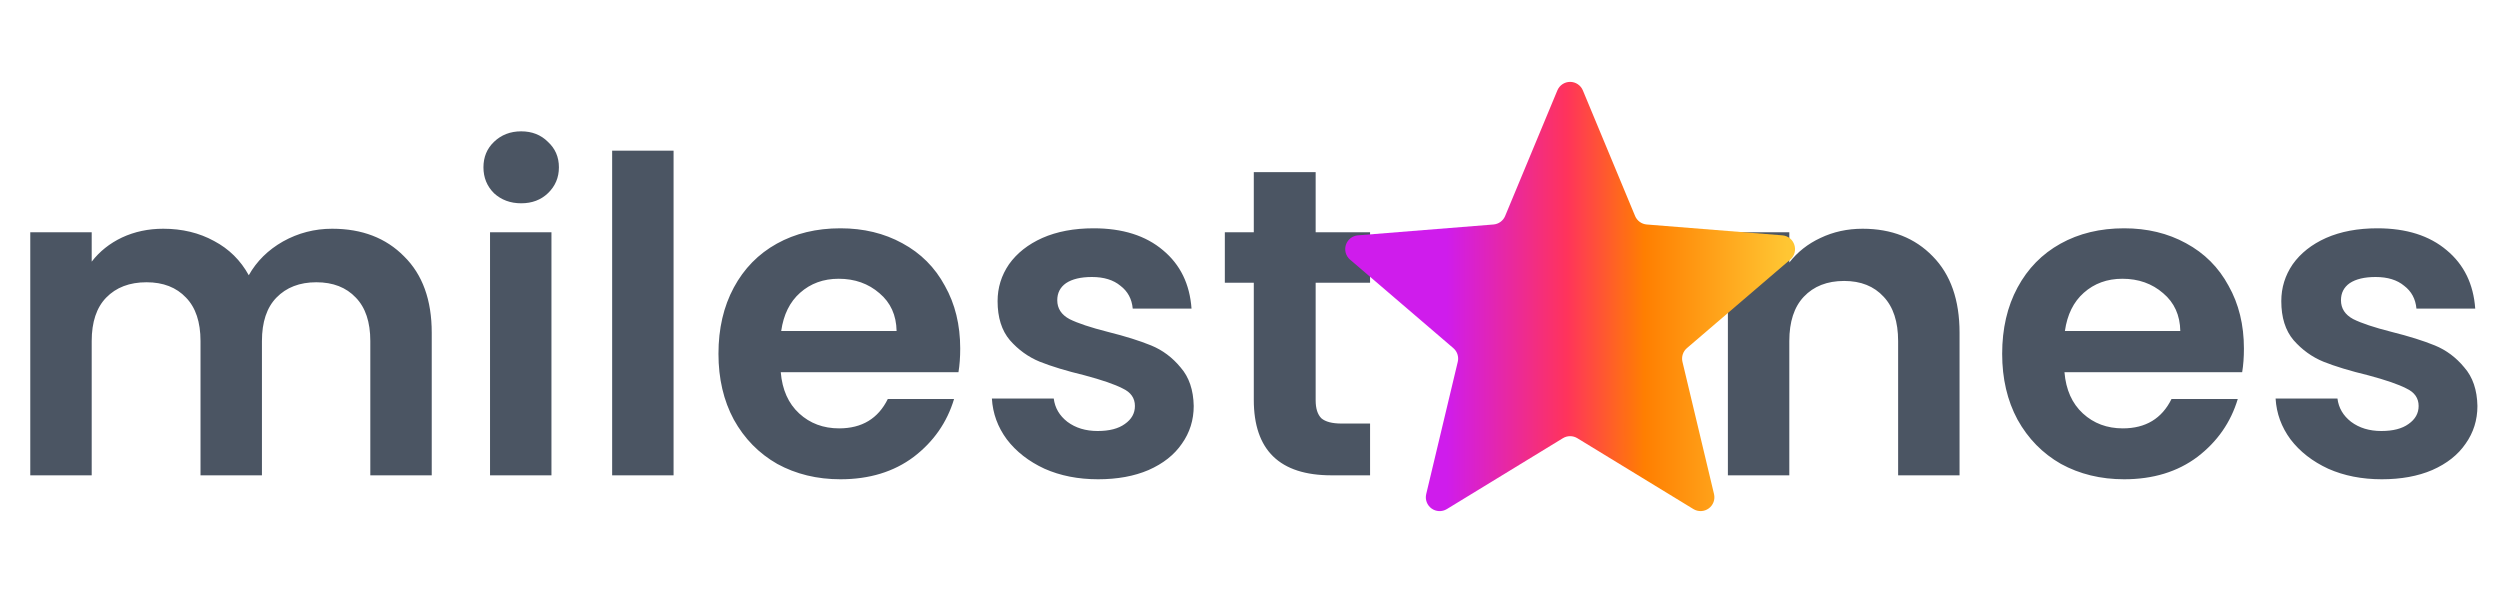 <svg width="547" height="129" viewBox="0 0 547 129" fill="none" xmlns="http://www.w3.org/2000/svg">
<path d="M72.672 50.048C79.2 50.048 84.448 52.064 88.416 56.096C92.448 60.064 94.464 65.632 94.464 72.8V104H81.024V74.624C81.024 70.464 79.968 67.296 77.856 65.12C75.744 62.88 72.864 61.76 69.216 61.76C65.568 61.76 62.656 62.88 60.48 65.12C58.368 67.296 57.312 70.464 57.312 74.624V104H43.872V74.624C43.872 70.464 42.816 67.296 40.704 65.12C38.592 62.88 35.712 61.76 32.064 61.76C28.352 61.76 25.408 62.88 23.232 65.12C21.12 67.296 20.064 70.464 20.064 74.624V104H6.624V50.816H20.064V57.248C21.792 55.008 24 53.248 26.688 51.968C29.44 50.688 32.448 50.048 35.712 50.048C39.872 50.048 43.584 50.944 46.848 52.736C50.112 54.464 52.64 56.96 54.432 60.224C56.16 57.152 58.656 54.688 61.92 52.832C65.248 50.976 68.832 50.048 72.672 50.048ZM114.034 44.48C111.666 44.48 109.682 43.744 108.082 42.272C106.546 40.736 105.778 38.848 105.778 36.608C105.778 34.368 106.546 32.512 108.082 31.04C109.682 29.504 111.666 28.736 114.034 28.736C116.402 28.736 118.354 29.504 119.89 31.04C121.49 32.512 122.29 34.368 122.29 36.608C122.29 38.848 121.49 40.736 119.89 42.272C118.354 43.744 116.402 44.48 114.034 44.48ZM120.658 50.816V104H107.218V50.816H120.658ZM147.377 32.96V104H133.937V32.96H147.377ZM210.095 76.256C210.095 78.176 209.967 79.904 209.711 81.44H170.831C171.151 85.28 172.495 88.288 174.863 90.464C177.231 92.64 180.143 93.728 183.599 93.728C188.591 93.728 192.143 91.584 194.255 87.296H208.751C207.215 92.416 204.271 96.64 199.919 99.968C195.567 103.232 190.223 104.864 183.887 104.864C178.767 104.864 174.159 103.744 170.063 101.504C166.031 99.2 162.863 95.968 160.559 91.808C158.319 87.648 157.199 82.848 157.199 77.408C157.199 71.904 158.319 67.072 160.559 62.912C162.799 58.752 165.935 55.552 169.967 53.312C173.999 51.072 178.639 49.952 183.887 49.952C188.943 49.952 193.455 51.04 197.423 53.216C201.455 55.392 204.559 58.496 206.735 62.528C208.975 66.496 210.095 71.072 210.095 76.256ZM196.175 72.416C196.111 68.96 194.863 66.208 192.431 64.16C189.999 62.048 187.023 60.992 183.503 60.992C180.175 60.992 177.359 62.016 175.055 64.064C172.815 66.048 171.439 68.832 170.927 72.416H196.175ZM240.257 104.864C235.905 104.864 232.001 104.096 228.545 102.56C225.089 100.96 222.337 98.816 220.289 96.128C218.305 93.44 217.217 90.464 217.025 87.2H230.561C230.817 89.248 231.809 90.944 233.537 92.288C235.329 93.632 237.537 94.304 240.161 94.304C242.721 94.304 244.705 93.792 246.113 92.768C247.585 91.744 248.321 90.432 248.321 88.832C248.321 87.104 247.425 85.824 245.633 84.992C243.905 84.096 241.121 83.136 237.281 82.112C233.313 81.152 230.049 80.16 227.489 79.136C224.993 78.112 222.817 76.544 220.961 74.432C219.169 72.32 218.273 69.472 218.273 65.888C218.273 62.944 219.105 60.256 220.769 57.824C222.497 55.392 224.929 53.472 228.065 52.064C231.265 50.656 235.009 49.952 239.297 49.952C245.633 49.952 250.689 51.552 254.465 54.752C258.241 57.888 260.321 62.144 260.705 67.52H247.841C247.649 65.408 246.753 63.744 245.153 62.528C243.617 61.248 241.537 60.608 238.913 60.608C236.481 60.608 234.593 61.056 233.249 61.952C231.969 62.848 231.329 64.096 231.329 65.696C231.329 67.488 232.225 68.864 234.017 69.824C235.809 70.72 238.593 71.648 242.369 72.608C246.209 73.568 249.377 74.56 251.873 75.584C254.369 76.608 256.513 78.208 258.305 80.384C260.161 82.496 261.121 85.312 261.185 88.832C261.185 91.904 260.321 94.656 258.593 97.088C256.929 99.52 254.497 101.44 251.297 102.848C248.161 104.192 244.481 104.864 240.257 104.864ZM287.866 61.856V87.584C287.866 89.376 288.282 90.688 289.114 91.52C290.01 92.288 291.482 92.672 293.53 92.672H299.77V104H291.322C279.994 104 274.33 98.496 274.33 87.488V61.856H267.994V50.816H274.33V37.664H287.866V50.816H299.77V61.856H287.866ZM407.534 50.048C413.87 50.048 418.99 52.064 422.894 56.096C426.798 60.064 428.75 65.632 428.75 72.8V104H415.31V74.624C415.31 70.4 414.254 67.168 412.142 64.928C410.03 62.624 407.15 61.472 403.502 61.472C399.79 61.472 396.846 62.624 394.67 64.928C392.558 67.168 391.502 70.4 391.502 74.624V104H378.062V50.816H391.502V57.44C393.294 55.136 395.566 53.344 398.318 52.064C401.134 50.72 404.206 50.048 407.534 50.048ZM490.97 76.256C490.97 78.176 490.842 79.904 490.586 81.44H451.706C452.026 85.28 453.37 88.288 455.738 90.464C458.106 92.64 461.018 93.728 464.474 93.728C469.466 93.728 473.018 91.584 475.13 87.296H489.626C488.09 92.416 485.146 96.64 480.794 99.968C476.442 103.232 471.098 104.864 464.762 104.864C459.642 104.864 455.034 103.744 450.938 101.504C446.906 99.2 443.738 95.968 441.434 91.808C439.194 87.648 438.074 82.848 438.074 77.408C438.074 71.904 439.194 67.072 441.434 62.912C443.674 58.752 446.81 55.552 450.842 53.312C454.874 51.072 459.514 49.952 464.762 49.952C469.818 49.952 474.33 51.04 478.298 53.216C482.33 55.392 485.434 58.496 487.61 62.528C489.85 66.496 490.97 71.072 490.97 76.256ZM477.05 72.416C476.986 68.96 475.738 66.208 473.306 64.16C470.874 62.048 467.898 60.992 464.378 60.992C461.05 60.992 458.234 62.016 455.93 64.064C453.69 66.048 452.314 68.832 451.802 72.416H477.05ZM521.132 104.864C516.78 104.864 512.876 104.096 509.42 102.56C505.964 100.96 503.212 98.816 501.164 96.128C499.18 93.44 498.092 90.464 497.9 87.2H511.436C511.692 89.248 512.684 90.944 514.412 92.288C516.204 93.632 518.412 94.304 521.036 94.304C523.596 94.304 525.58 93.792 526.988 92.768C528.46 91.744 529.196 90.432 529.196 88.832C529.196 87.104 528.3 85.824 526.508 84.992C524.78 84.096 521.996 83.136 518.156 82.112C514.188 81.152 510.924 80.16 508.364 79.136C505.868 78.112 503.692 76.544 501.836 74.432C500.044 72.32 499.148 69.472 499.148 65.888C499.148 62.944 499.98 60.256 501.644 57.824C503.372 55.392 505.804 53.472 508.94 52.064C512.14 50.656 515.884 49.952 520.172 49.952C526.508 49.952 531.564 51.552 535.34 54.752C539.116 57.888 541.196 62.144 541.58 67.52H528.716C528.524 65.408 527.628 63.744 526.028 62.528C524.492 61.248 522.412 60.608 519.788 60.608C517.356 60.608 515.468 61.056 514.124 61.952C512.844 62.848 512.204 64.096 512.204 65.696C512.204 67.488 513.1 68.864 514.892 69.824C516.684 70.72 519.468 71.648 523.244 72.608C527.084 73.568 530.252 74.56 532.748 75.584C535.244 76.608 537.388 78.208 539.18 80.384C541.036 82.496 541.996 85.312 542.06 88.832C542.06 91.904 541.196 94.656 539.468 97.088C537.804 99.52 535.372 101.44 532.172 102.848C529.036 104.192 525.356 104.864 521.132 104.864Z" fill="#4B5563"/>
<path d="M340.746 19.792C340.973 19.237 341.361 18.763 341.858 18.429C342.356 18.095 342.942 17.917 343.541 17.917C344.14 17.917 344.726 18.095 345.224 18.429C345.722 18.763 346.109 19.237 346.336 19.792L357.758 47.263C357.972 47.777 358.323 48.222 358.774 48.55C359.224 48.877 359.756 49.073 360.311 49.118L389.97 51.493C392.652 51.708 393.738 55.057 391.696 56.804L369.099 76.165C368.677 76.526 368.362 76.996 368.19 77.524C368.017 78.052 367.993 78.618 368.121 79.158L375.028 108.103C375.167 108.684 375.13 109.292 374.923 109.852C374.716 110.412 374.348 110.899 373.865 111.249C373.382 111.6 372.805 111.8 372.209 111.824C371.612 111.847 371.022 111.693 370.513 111.382L345.116 95.875C344.642 95.585 344.097 95.433 343.541 95.433C342.985 95.433 342.441 95.585 341.966 95.875L316.569 111.387C316.06 111.699 315.47 111.852 314.873 111.829C314.277 111.805 313.7 111.606 313.217 111.255C312.734 110.904 312.366 110.418 312.159 109.858C311.952 109.298 311.916 108.689 312.054 108.108L318.961 79.158C319.089 78.618 319.066 78.052 318.893 77.524C318.721 76.996 318.406 76.525 317.983 76.165L295.386 56.804C294.934 56.415 294.607 55.901 294.446 55.326C294.285 54.751 294.297 54.142 294.481 53.574C294.666 53.007 295.014 52.506 295.482 52.136C295.95 51.766 296.517 51.542 297.112 51.493L326.771 49.118C327.326 49.073 327.858 48.877 328.308 48.55C328.759 48.222 329.11 47.777 329.324 47.263L340.746 19.792Z" fill="url(#paint0_linear_1223_16)"/>
<defs>
<linearGradient id="paint0_linear_1223_16" x1="294.333" y1="77.996" x2="391.083" y2="77.996" gradientUnits="userSpaceOnUse">
<stop offset="0.229" stop-color="#CF1CEC"/>
<stop offset="0.5" stop-color="#FF335C"/>
<stop offset="0.677" stop-color="#FF7F01"/>
<stop offset="1" stop-color="#FFC633"/>
<stop offset="1" stop-color="#FFC633"/>
</linearGradient>
</defs>
</svg>
